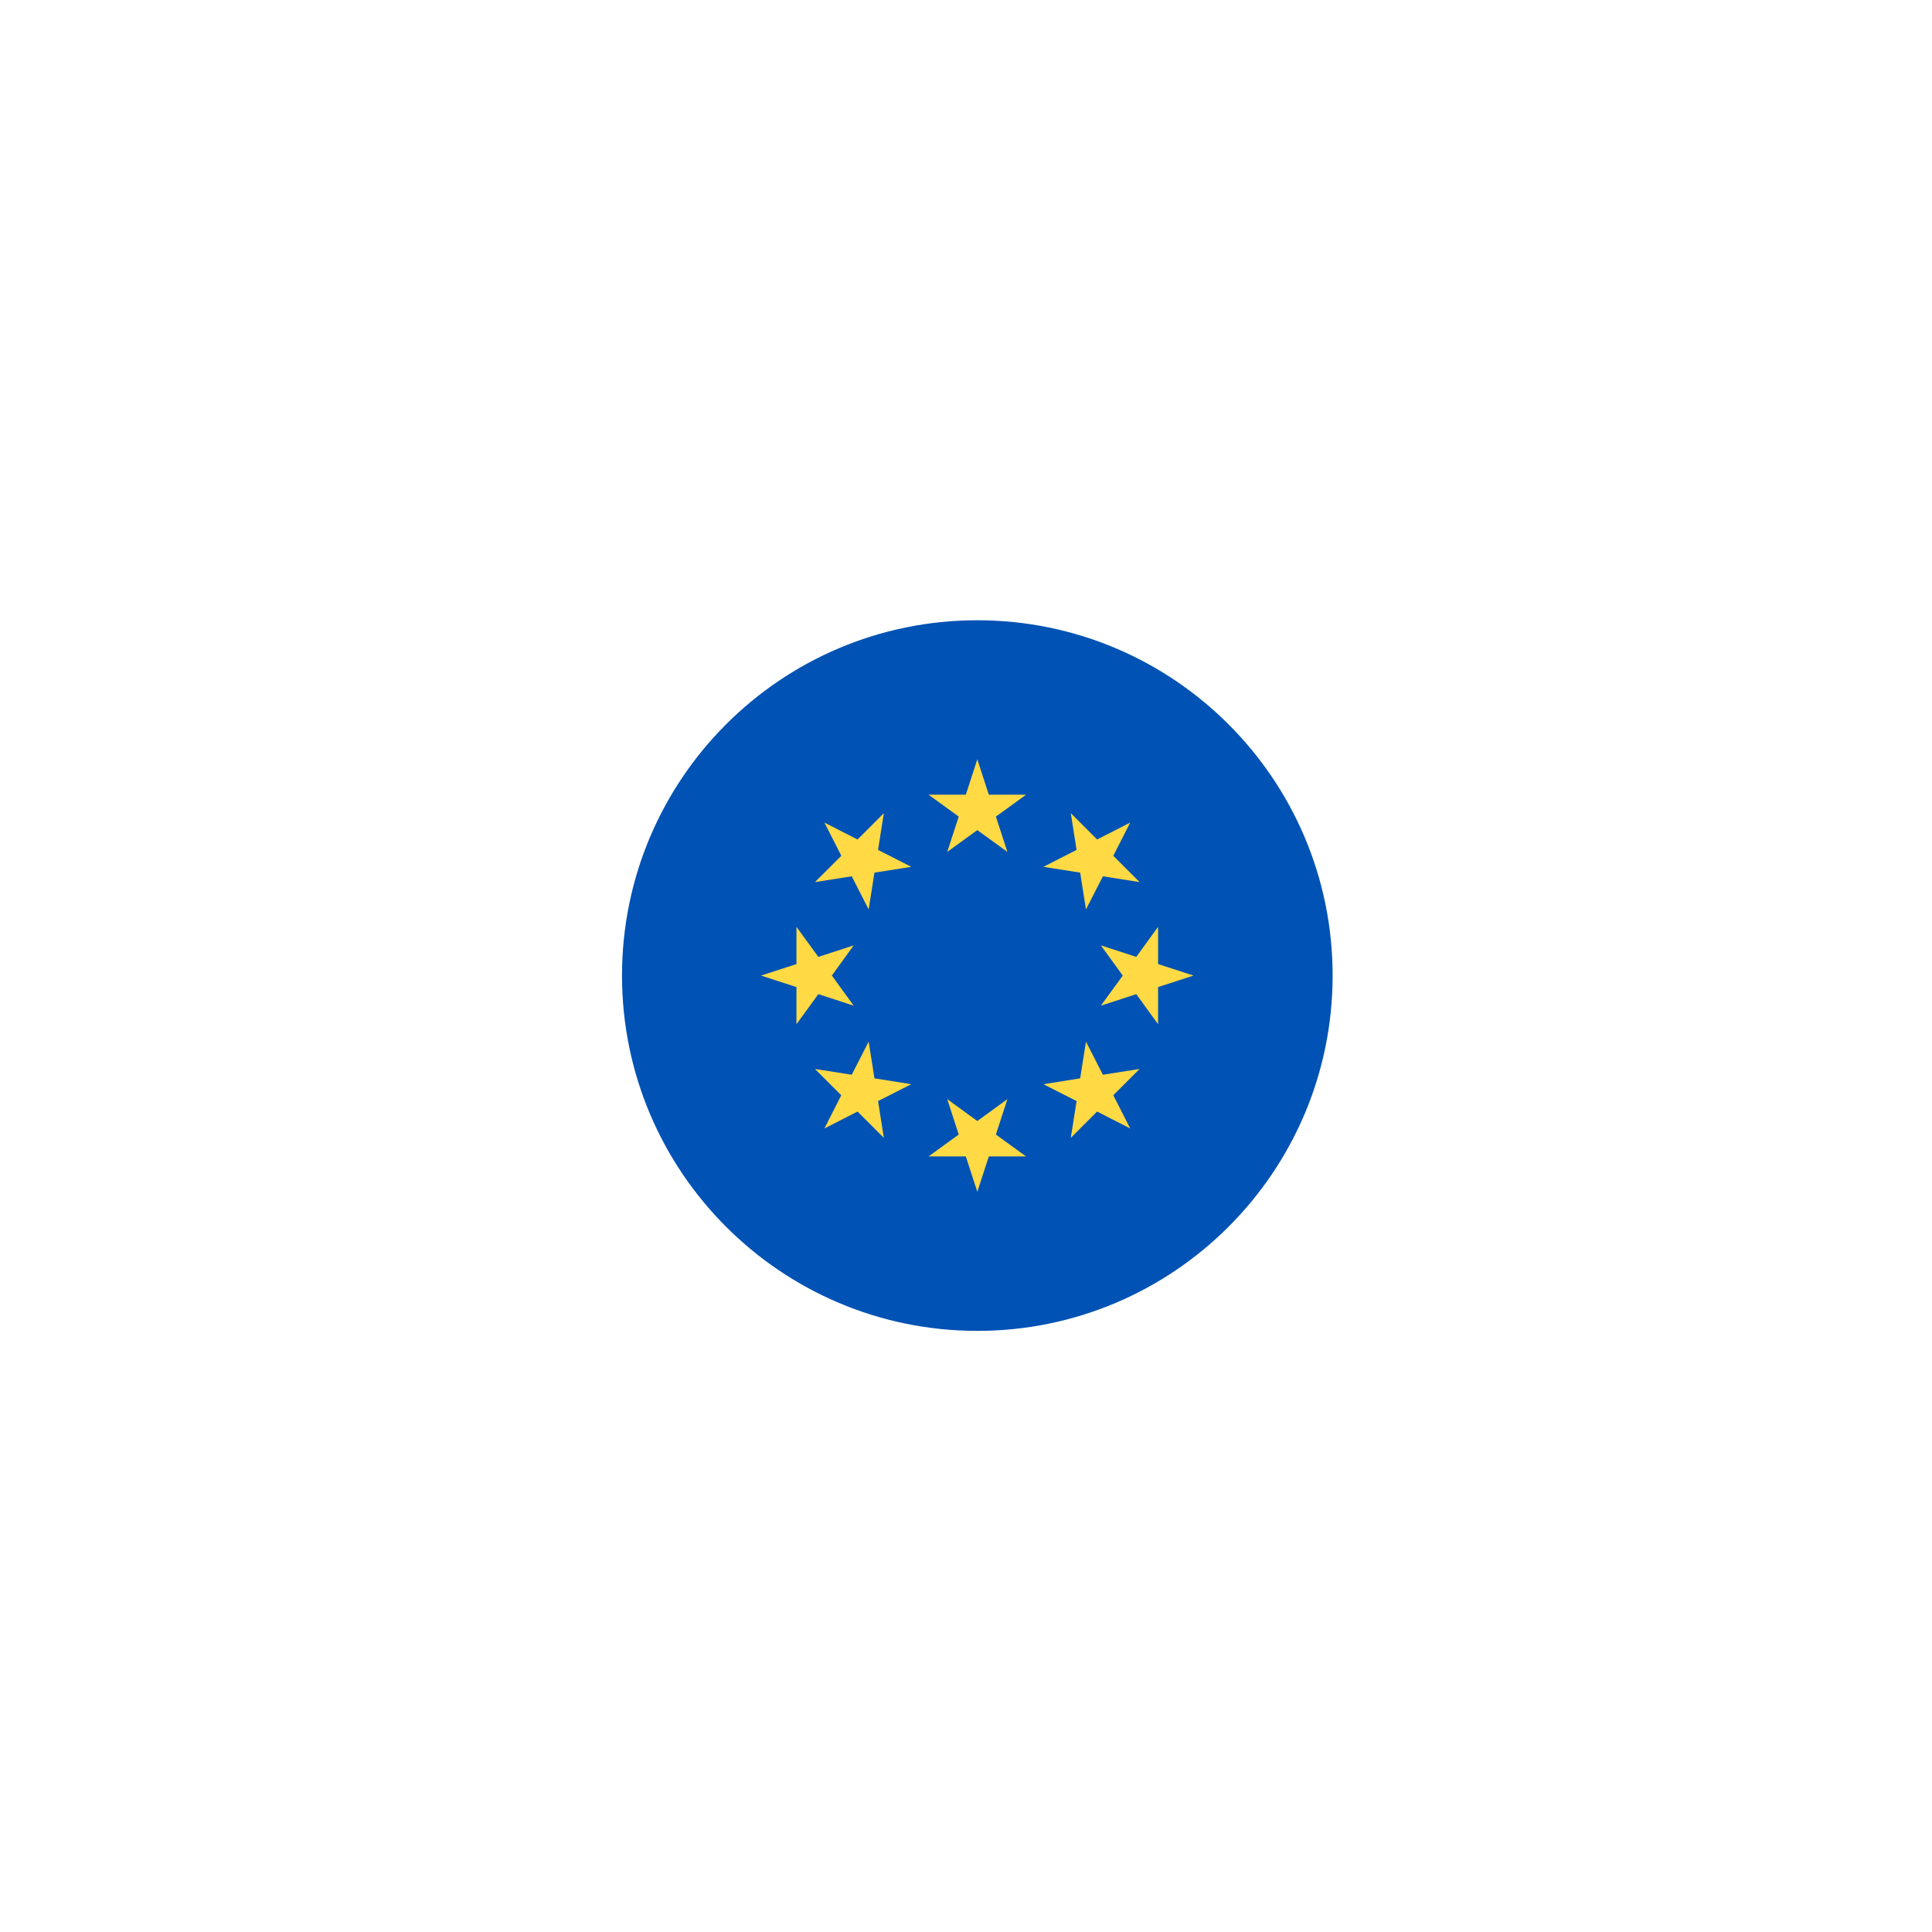 <svg width="21" height="21" viewBox="0 0 21 21" fill="none" xmlns="http://www.w3.org/2000/svg">
<g filter="url(#filter0_d_169_1166)">
<path d="M10.623 10.466C12.755 10.466 14.485 8.736 14.485 6.604C14.485 4.471 12.755 2.742 10.623 2.742C8.49 2.742 6.761 4.471 6.761 6.604C6.761 8.736 8.49 10.466 10.623 10.466Z" fill="#0052B4"/>
<path d="M10.623 4.253L10.748 4.638H11.153L10.825 4.876L10.95 5.26L10.623 5.023L10.296 5.26L10.421 4.876L10.093 4.638H10.498L10.623 4.253Z" fill="#FFDA44"/>
<path d="M8.961 4.941L9.321 5.125L9.607 4.839L9.544 5.238L9.905 5.422L9.505 5.485L9.442 5.885L9.258 5.525L8.858 5.588L9.145 5.302L8.961 4.941Z" fill="#FFDA44"/>
<path d="M8.272 6.604L8.657 6.479V6.074L8.895 6.401L9.279 6.276L9.042 6.604L9.279 6.931L8.895 6.806L8.657 7.133V6.729L8.272 6.604Z" fill="#FFDA44"/>
<path d="M8.961 8.266L9.144 7.905L8.858 7.619L9.258 7.682L9.442 7.322L9.505 7.721L9.905 7.785L9.544 7.968L9.607 8.368L9.321 8.082L8.961 8.266Z" fill="#FFDA44"/>
<path d="M10.623 8.954L10.498 8.57H10.093L10.421 8.332L10.296 7.947L10.623 8.185L10.95 7.947L10.825 8.332L11.153 8.57H10.748L10.623 8.954Z" fill="#FFDA44"/>
<path d="M12.285 8.266L11.925 8.082L11.639 8.368L11.702 7.968L11.341 7.785L11.741 7.721L11.804 7.322L11.988 7.682L12.387 7.619L12.101 7.905L12.285 8.266Z" fill="#FFDA44"/>
<path d="M12.973 6.604L12.588 6.729V7.133L12.351 6.806L11.966 6.931L12.204 6.604L11.966 6.276L12.351 6.401L12.588 6.074V6.479L12.973 6.604Z" fill="#FFDA44"/>
<path d="M12.285 4.941L12.101 5.302L12.387 5.588L11.988 5.525L11.804 5.885L11.741 5.485L11.341 5.422L11.702 5.238L11.639 4.839L11.925 5.125L12.285 4.941Z" fill="#FFDA44"/>
</g>
<defs>
<filter id="filter0_d_169_1166" x="0.461" y="0.442" width="20.324" height="20.324" filterUnits="userSpaceOnUse" color-interpolation-filters="sRGB">
<feFlood flood-opacity="0" result="BackgroundImageFix"/>
<feColorMatrix in="SourceAlpha" type="matrix" values="0 0 0 0 0 0 0 0 0 0 0 0 0 0 0 0 0 0 127 0" result="hardAlpha"/>
<feOffset dy="4"/>
<feGaussianBlur stdDeviation="3.15"/>
<feComposite in2="hardAlpha" operator="out"/>
<feColorMatrix type="matrix" values="0 0 0 0 0.562 0 0 0 0 0.134 0 0 0 0 0.259 0 0 0 0.19 0"/>
<feBlend mode="normal" in2="BackgroundImageFix" result="effect1_dropShadow_169_1166"/>
<feBlend mode="normal" in="SourceGraphic" in2="effect1_dropShadow_169_1166" result="shape"/>
</filter>
</defs>
</svg>
